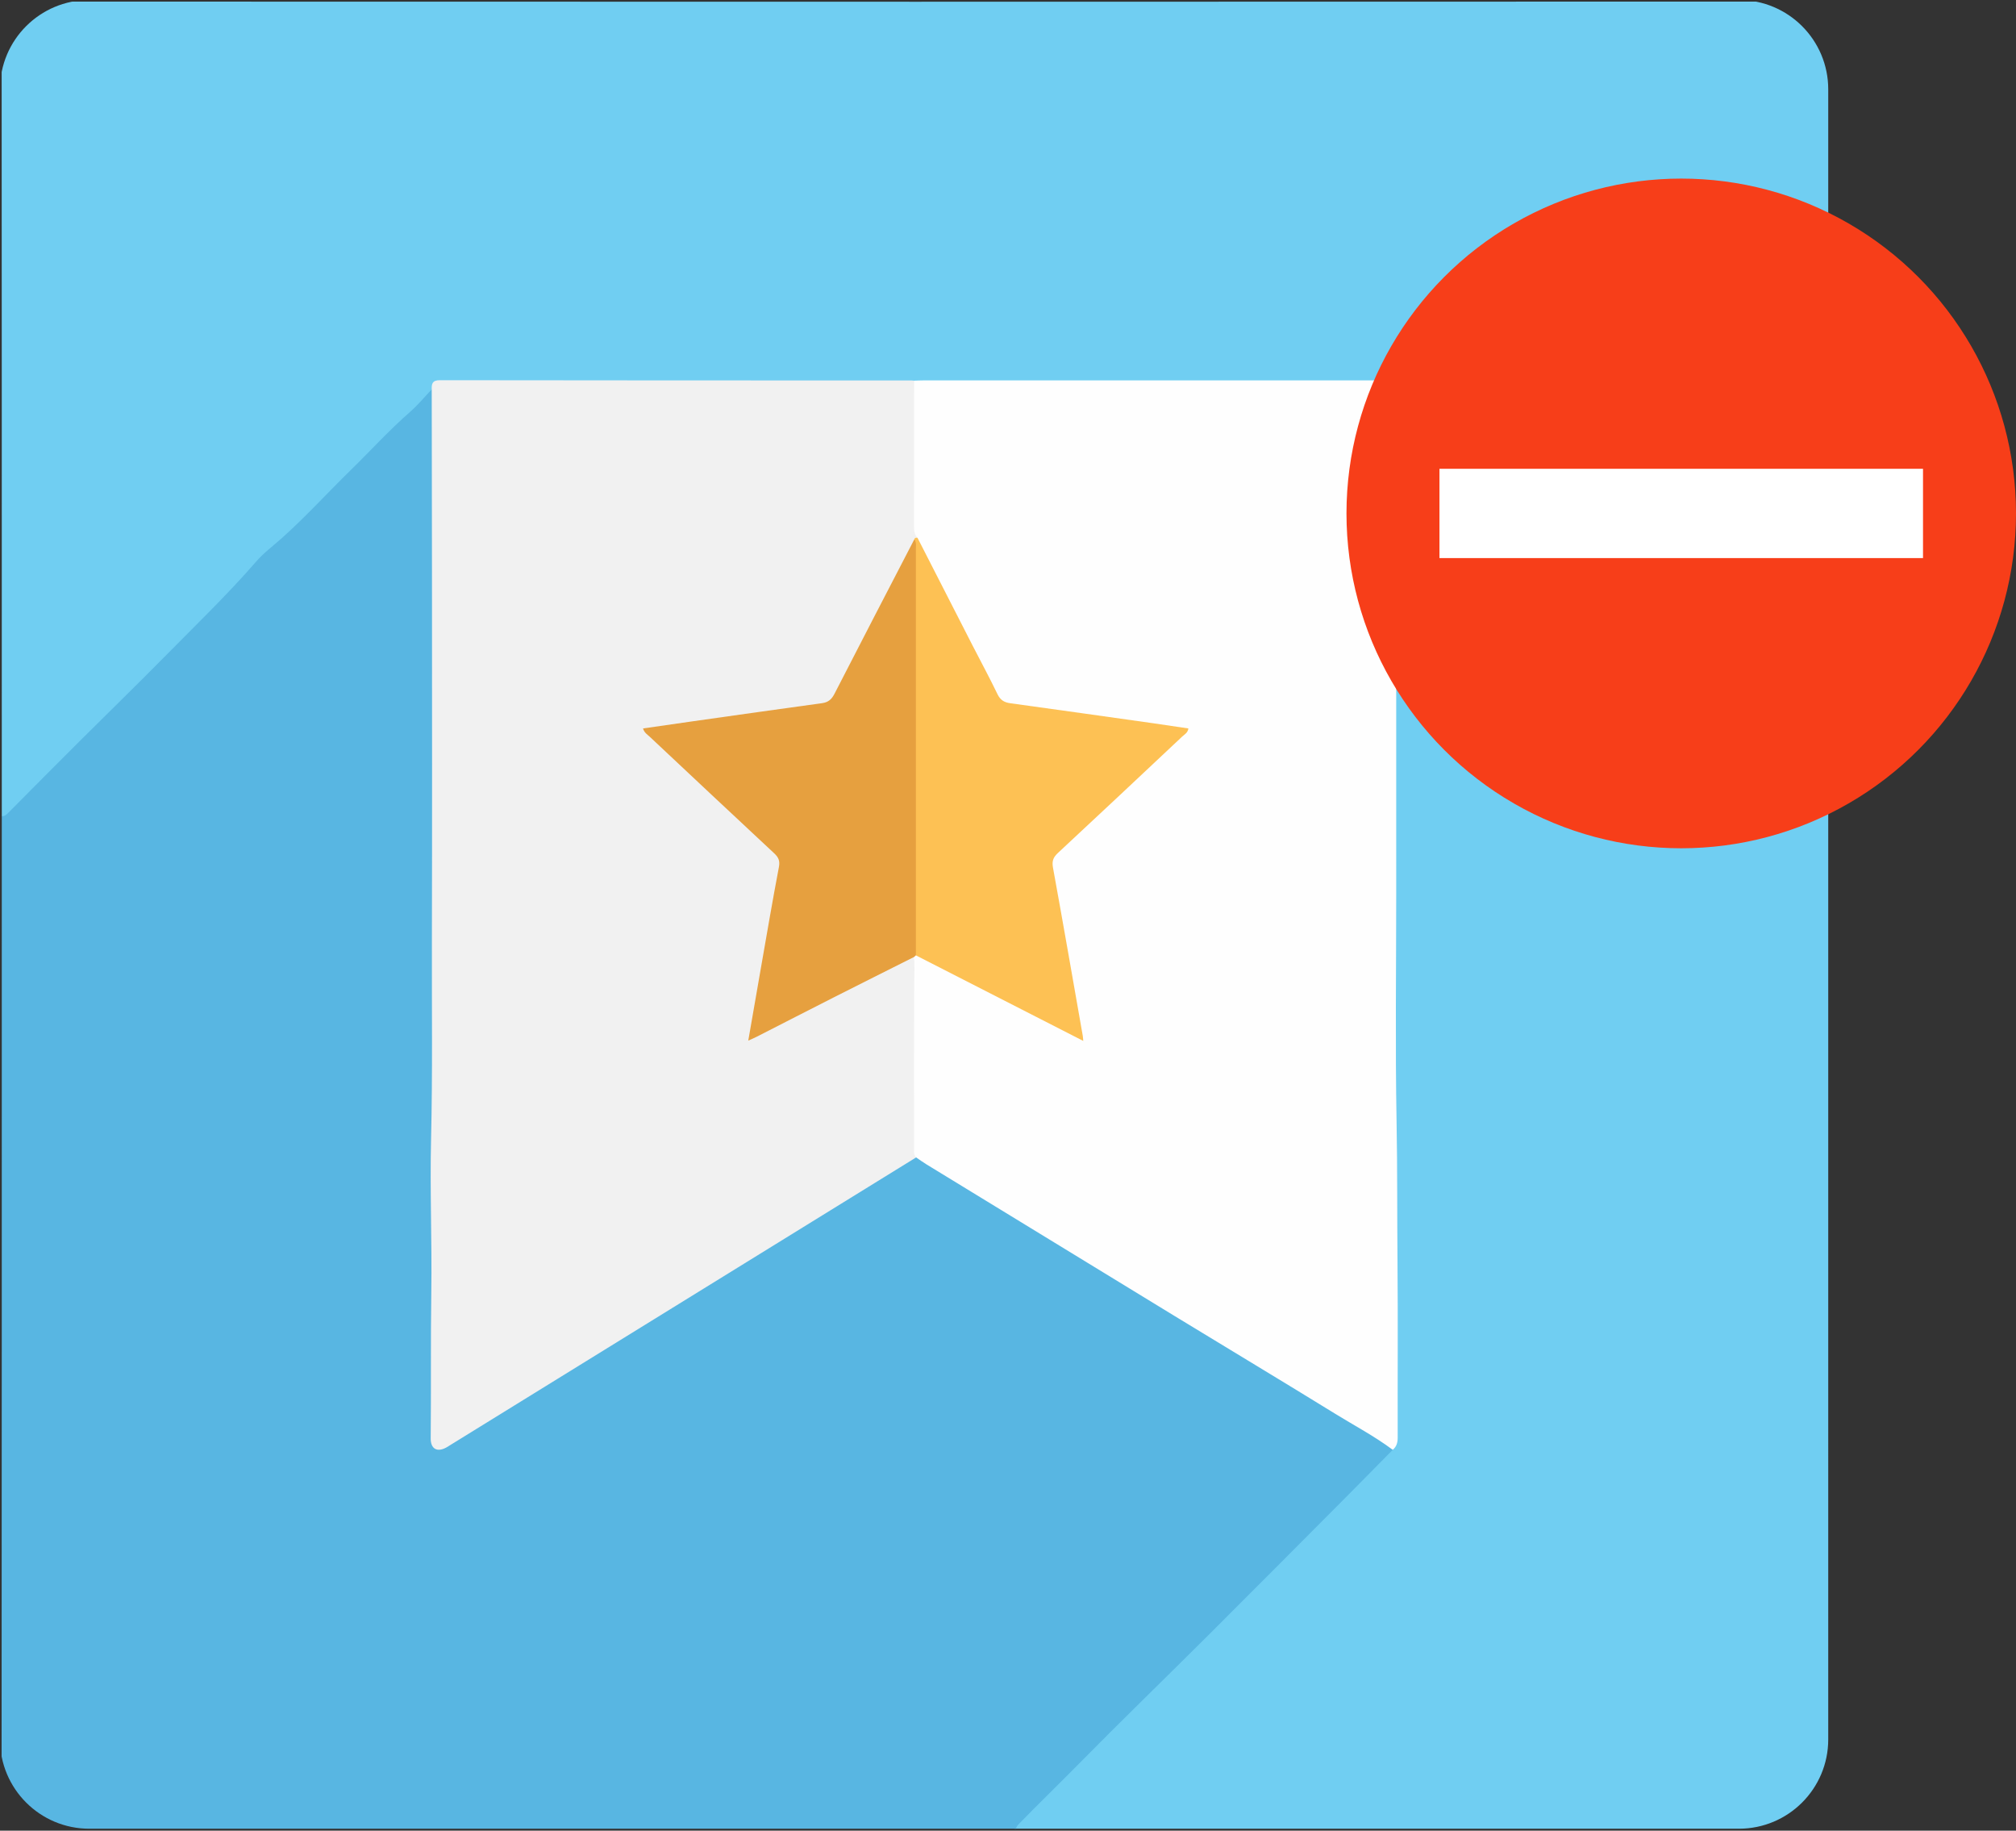 <?xml version="1.0" encoding="utf-8"?>
<!-- Generator: Adobe Illustrator 17.0.0, SVG Export Plug-In . SVG Version: 6.00 Build 0)  -->
<!DOCTYPE svg PUBLIC "-//W3C//DTD SVG 1.1//EN" "http://www.w3.org/Graphics/SVG/1.1/DTD/svg11.dtd">
<svg version="1.1" id="Livello_1" xmlns="http://www.w3.org/2000/svg" xmlns:xlink="http://www.w3.org/1999/xlink" x="0px" y="0px"
	 width="271px" height="246.027px" viewBox="0 0 271 246.027" enable-background="new 0 0 271 246.027" xml:space="preserve">
<rect x="0" y="0" width="271" height="246.027" fill="#333333" stroke="none"/>
<g>
	<defs>
		<path id="SVGID_1_" d="M245.76,233.76c0,6.627-5.373,12-12,12H12c-6.627,0-12-5.373-12-12V12C0,5.373,5.373,0,12,0h221.76
			c6.627,0,12,5.373,12,12V233.76z"/>
	</defs>
	<clipPath id="SVGID_2_">
		<use xlink:href="#SVGID_1_"  overflow="visible"/>
	</clipPath>
	<g clip-path="url(#SVGID_2_)">
		<g>
			<path fill="#70CEF2" d="M0.24,109.68c0-36.114,0.003-72.228-0.02-108.342C0.219,0.473,0.36,0.215,1.301,0.215
				C82.488,0.242,163.674,0.242,244.86,0.213c0.973,0,1.166,0.194,1.166,1.167c-0.029,81.146-0.029,162.293,0.004,243.439
				c0,1.066-0.284,1.205-1.249,1.204C208.708,245.996,172.634,246,136.56,246c-0.528-0.684-0.004-1.126,0.403-1.536
				c3.012-3.028,6.022-6.056,9.062-9.056c4.8-4.738,9.51-9.564,14.31-14.301c4.971-4.905,9.87-9.881,14.807-14.82
				c3.046-3.047,6.18-6.011,9.115-9.168c0.923-0.993,2.072-1.755,2.861-2.88c0.306-0.728,0.274-1.494,0.266-2.252
				c-0.061-6.118-0.006-12.236-0.066-18.355c-0.065-6.626,0.273-13.263,0.019-19.882c-0.318-8.318-0.148-16.632-0.171-24.946
				c-0.044-15.908-0.072-31.816-0.004-47.724c0.038-8.948-0.087-17.896-0.016-26.844c0.004-0.48,0-0.96-0.022-1.44
				c-0.034-0.725-0.406-1.091-1.13-1.123c-0.56-0.025-1.12-0.022-1.68-0.022c-19.64-0.001-39.28-0.001-58.92,0.001
				c-0.84,0-1.68-0.005-2.518-0.066c-0.838,0.063-1.677,0.067-2.517,0.067c-19.792-0.001-39.583-0.004-59.375,0.008
				c-0.778,0-1.617-0.199-2.283,0.429c-1.323,1.54-2.687,3.038-4.167,4.443c-5.07,4.812-9.838,9.929-14.835,14.816
				c-0.941,0.92-1.896,1.829-2.892,2.684c-3.767,3.233-6.814,7.163-10.369,10.607c-5.045,4.889-9.984,9.89-14.931,14.88
				c-3.12,3.147-6.284,6.252-9.392,9.412C1.64,109.418,1.196,110.272,0.24,109.68z"/>
			<path fill="#58B6E2" d="M0.24,109.68c0.405,0.032,0.643-0.216,0.907-0.481c3.198-3.224,6.399-6.446,9.616-9.652
				c3.751-3.738,7.553-7.424,11.269-11.197c4.19-4.254,8.502-8.39,12.425-12.906c0.999-1.15,2.256-2.079,3.397-3.097
				c3.242-2.893,6.154-6.109,9.257-9.136c2.683-2.617,5.202-5.4,8.031-7.873c1.044-0.912,1.933-2,2.893-3.008
				c0.575,0.293,0.546,0.843,0.548,1.356c0.02,6.437,0.125,12.876-0.052,19.309c-0.065,2.355,0.075,4.692,0.073,7.038
				c-0.012,12.834-0.006,25.667-0.005,38.501c0,1.755-0.057,3.506-0.201,5.256c-0.092,1.118,0.218,2.215,0.214,3.34
				c-0.026,7.716,0.142,15.437-0.068,23.147c-0.144,5.274-0.19,10.544-0.169,15.815c0.035,8.665-0.079,17.33-0.005,25.995
				c0.006,0.646-0.278,1.46,0.434,1.876c0.755,0.44,1.367-0.184,1.959-0.55c6.356-3.923,12.706-7.855,19.065-11.772
				c7.991-4.923,15.969-9.868,23.956-14.798c5.812-3.587,11.628-7.167,17.43-10.77c0.514-0.319,1.023-0.623,1.627-0.725
				c0.655-0.173,1.152,0.187,1.663,0.499c10.853,6.611,21.722,13.197,32.55,19.849c9.228,5.669,18.502,11.263,27.714,16.957
				c0.478,0.295,1,0.506,1.464,0.818c0.492,0.331,1.055,0.629,0.988,1.37c-2.235,2.263-4.463,4.534-6.707,6.788
				c-6.064,6.089-12.122,12.186-18.209,18.253c-5.749,5.729-11.582,11.375-17.277,17.156c-2.654,2.694-5.37,5.325-8.012,8.03
				c-0.26,0.267-0.482,0.533-0.453,0.931c-45.06,0-90.12-0.004-135.181,0.027c-0.973,0.001-1.167-0.193-1.166-1.166
				C0.244,199.8,0.24,154.74,0.24,109.68z"/>
			<path fill="#F1F1F1" d="M123.151,155.545c-20.854,12.873-41.707,25.746-62.561,38.619c-0.204,0.126-0.403,0.261-0.614,0.375
				c-1.227,0.664-2.092,0.168-2.078-1.23c0.067-6.555-0.016-13.111,0.079-19.667c0.099-6.854-0.196-13.715-0.031-20.566
				c0.212-8.837,0.087-17.671,0.111-26.506c0.043-15.973,0.018-31.947,0.013-47.92c-0.003-8.773-0.023-17.547-0.036-26.32
				c-0.021-0.748,0.072-1.236,1.088-1.234c21.135,0.033,42.27,0.028,63.404,0.032c0.119,0,0.239,0.02,0.358,0.03
				c0.643,0.495,0.513,1.215,0.515,1.875c0.019,5.498,0.008,10.996,0.009,16.494c0,0.797-0.005,1.593,0.168,2.377
				c0.012,0.301-0.123,0.546-0.303,0.77c-0.721,1.464-1.447,2.927-2.194,4.38c-2.741,5.331-5.5,10.653-8.245,15.982
				c-0.657,1.275-1.574,1.847-2.978,2.043c-7.232,1.013-14.463,2.034-21.688,3.096c-0.156,0.023-0.319,0.033-0.467,0.257
				c0.475,0.846,1.233,1.506,1.982,2.113c1.681,1.362,3.178,2.922,4.742,4.4c3.164,2.991,6.397,5.908,9.533,8.929
				c1.067,1.028,1.378,2.083,1.112,3.535c-1.277,6.988-2.486,13.989-3.712,20.987c-0.021,0.119-0.019,0.237,0.139,0.428
				c1.28-0.541,2.557-1.178,3.793-1.875c2.406-1.356,4.892-2.547,7.367-3.762c2.871-1.409,5.633-3.028,8.528-4.386
				c0.665-0.312,1.381-0.788,2.034,0.063c0.29,0.798,0.45,1.594,0.253,2.454c-0.132,0.58-0.063,1.191-0.063,1.789
				c-0.002,6.815,0,13.629-0.003,20.444C123.408,154.225,123.46,154.909,123.151,155.545z"/>
			<path fill="#FEFEFE" d="M123.336,72.28c-0.426-0.434-0.464-0.969-0.463-1.544c0.012-6.526,0.01-13.051,0.011-19.577
				c0.439-0.013,0.878-0.037,1.317-0.038c20.628-0.002,41.257-0.002,61.885-0.001c1.599,0,1.598,0.001,1.598,1.622
				c0,6.475,0.001,12.951,0.001,19.426c0.001,15.927,0.001,31.855,0.001,47.782c0,10.288-0.138,20.579,0.049,30.863
				c0.115,6.306,0.07,12.61,0.124,18.914c0.067,7.815,0.005,15.631,0.025,23.447c0.002,0.683-0.138,1.233-0.667,1.666
				c-2.445-1.827-5.146-3.249-7.736-4.845c-7.161-4.415-14.377-8.741-21.559-13.121c-11.133-6.789-22.257-13.593-33.383-20.395
				c-0.476-0.291-0.927-0.622-1.39-0.935c-0.373-0.4-0.267-0.899-0.268-1.368c-0.005-7.338-0.019-14.676,0.012-22.014
				c0.005-1.185,0.088-2.37-0.028-3.554c-0.011-0.229,0.131-0.334,0.321-0.401c0.733-0.111,1.312,0.295,1.904,0.606
				c6.117,3.216,12.341,6.223,18.452,9.451c0.383,0.202,0.749,0.465,1.289,0.521c0.056-1.008-0.218-1.964-0.389-2.913
				c-1.083-6.007-2.058-12.034-3.221-18.025c-0.329-1.697-0.069-2.961,1.252-4.168c3.447-3.151,6.859-6.343,10.243-9.56
				c1.959-1.862,4.083-3.564,5.947-5.705c-1.224-0.506-2.424-0.518-3.575-0.678c-6.36-0.885-12.709-1.852-19.074-2.704
				c-1.165-0.156-1.956-0.736-2.502-1.794c-2.672-5.183-5.413-10.331-8.002-15.557c-0.725-1.463-1.719-2.793-2.169-4.394
				C123.247,72.943,123.043,72.619,123.336,72.28z"/>
			<path fill="#E6A03F" d="M123.117,128.389c-0.083,0.074-0.166,0.147-0.25,0.221c-3.566,1.793-7.136,3.577-10.696,5.381
				c-3.491,1.77-6.971,3.562-10.458,5.34c-0.315,0.161-0.643,0.297-1.127,0.518c0.584-3.36,1.139-6.572,1.702-9.782
				c0.793-4.522,1.56-9.049,2.42-13.558c0.162-0.851-0.081-1.315-0.654-1.849c-5.586-5.203-11.153-10.427-16.718-15.654
				c-0.309-0.29-0.717-0.511-0.897-1.109c2.195-0.316,4.35-0.632,6.505-0.936c5.851-0.827,11.702-1.662,17.557-2.461
				c0.846-0.115,1.293-0.516,1.678-1.266c3.552-6.93,7.147-13.839,10.729-20.754c0.339-0.011,0.355,0.276,0.42,0.487
				c0.248,0.808,0.326,1.638,0.326,2.484c-0.005,16.903,0.002,33.806-0.018,50.71C123.638,126.923,123.895,127.79,123.117,128.389z"
				/>
			<path fill="#FDC154" d="M123.117,128.389c0.001-18.172,0.003-36.343-0.002-54.515c0-0.47,0.108-0.965-0.204-1.393
				c0.059-0.243,0.243-0.221,0.425-0.201c2.472,4.834,4.941,9.669,7.417,14.501c1.111,2.168,2.276,4.31,3.331,6.505
				c0.379,0.788,0.895,1.108,1.714,1.221c6.447,0.887,12.89,1.798,19.333,2.707c1.536,0.217,3.069,0.453,4.616,0.682
				c-0.076,0.592-0.515,0.795-0.819,1.081c-5.561,5.228-11.125,10.454-16.715,15.651c-0.621,0.577-0.829,1.084-0.669,1.959
				c1.374,7.54,2.684,15.091,4.011,22.639c0.026,0.149,0.029,0.302,0.062,0.663C138.022,136.007,130.57,132.198,123.117,128.389z"/>
		</g>
	</g>
</g>
<circle fill="#F73E19" cx="226" cy="69" r="45"/>
<line fill="#FFFFFF" stroke="#FFFFFF" stroke-width="12" stroke-miterlimit="10" x1="193.5" y1="69" x2="258.5" y2="69"/>
</svg>
